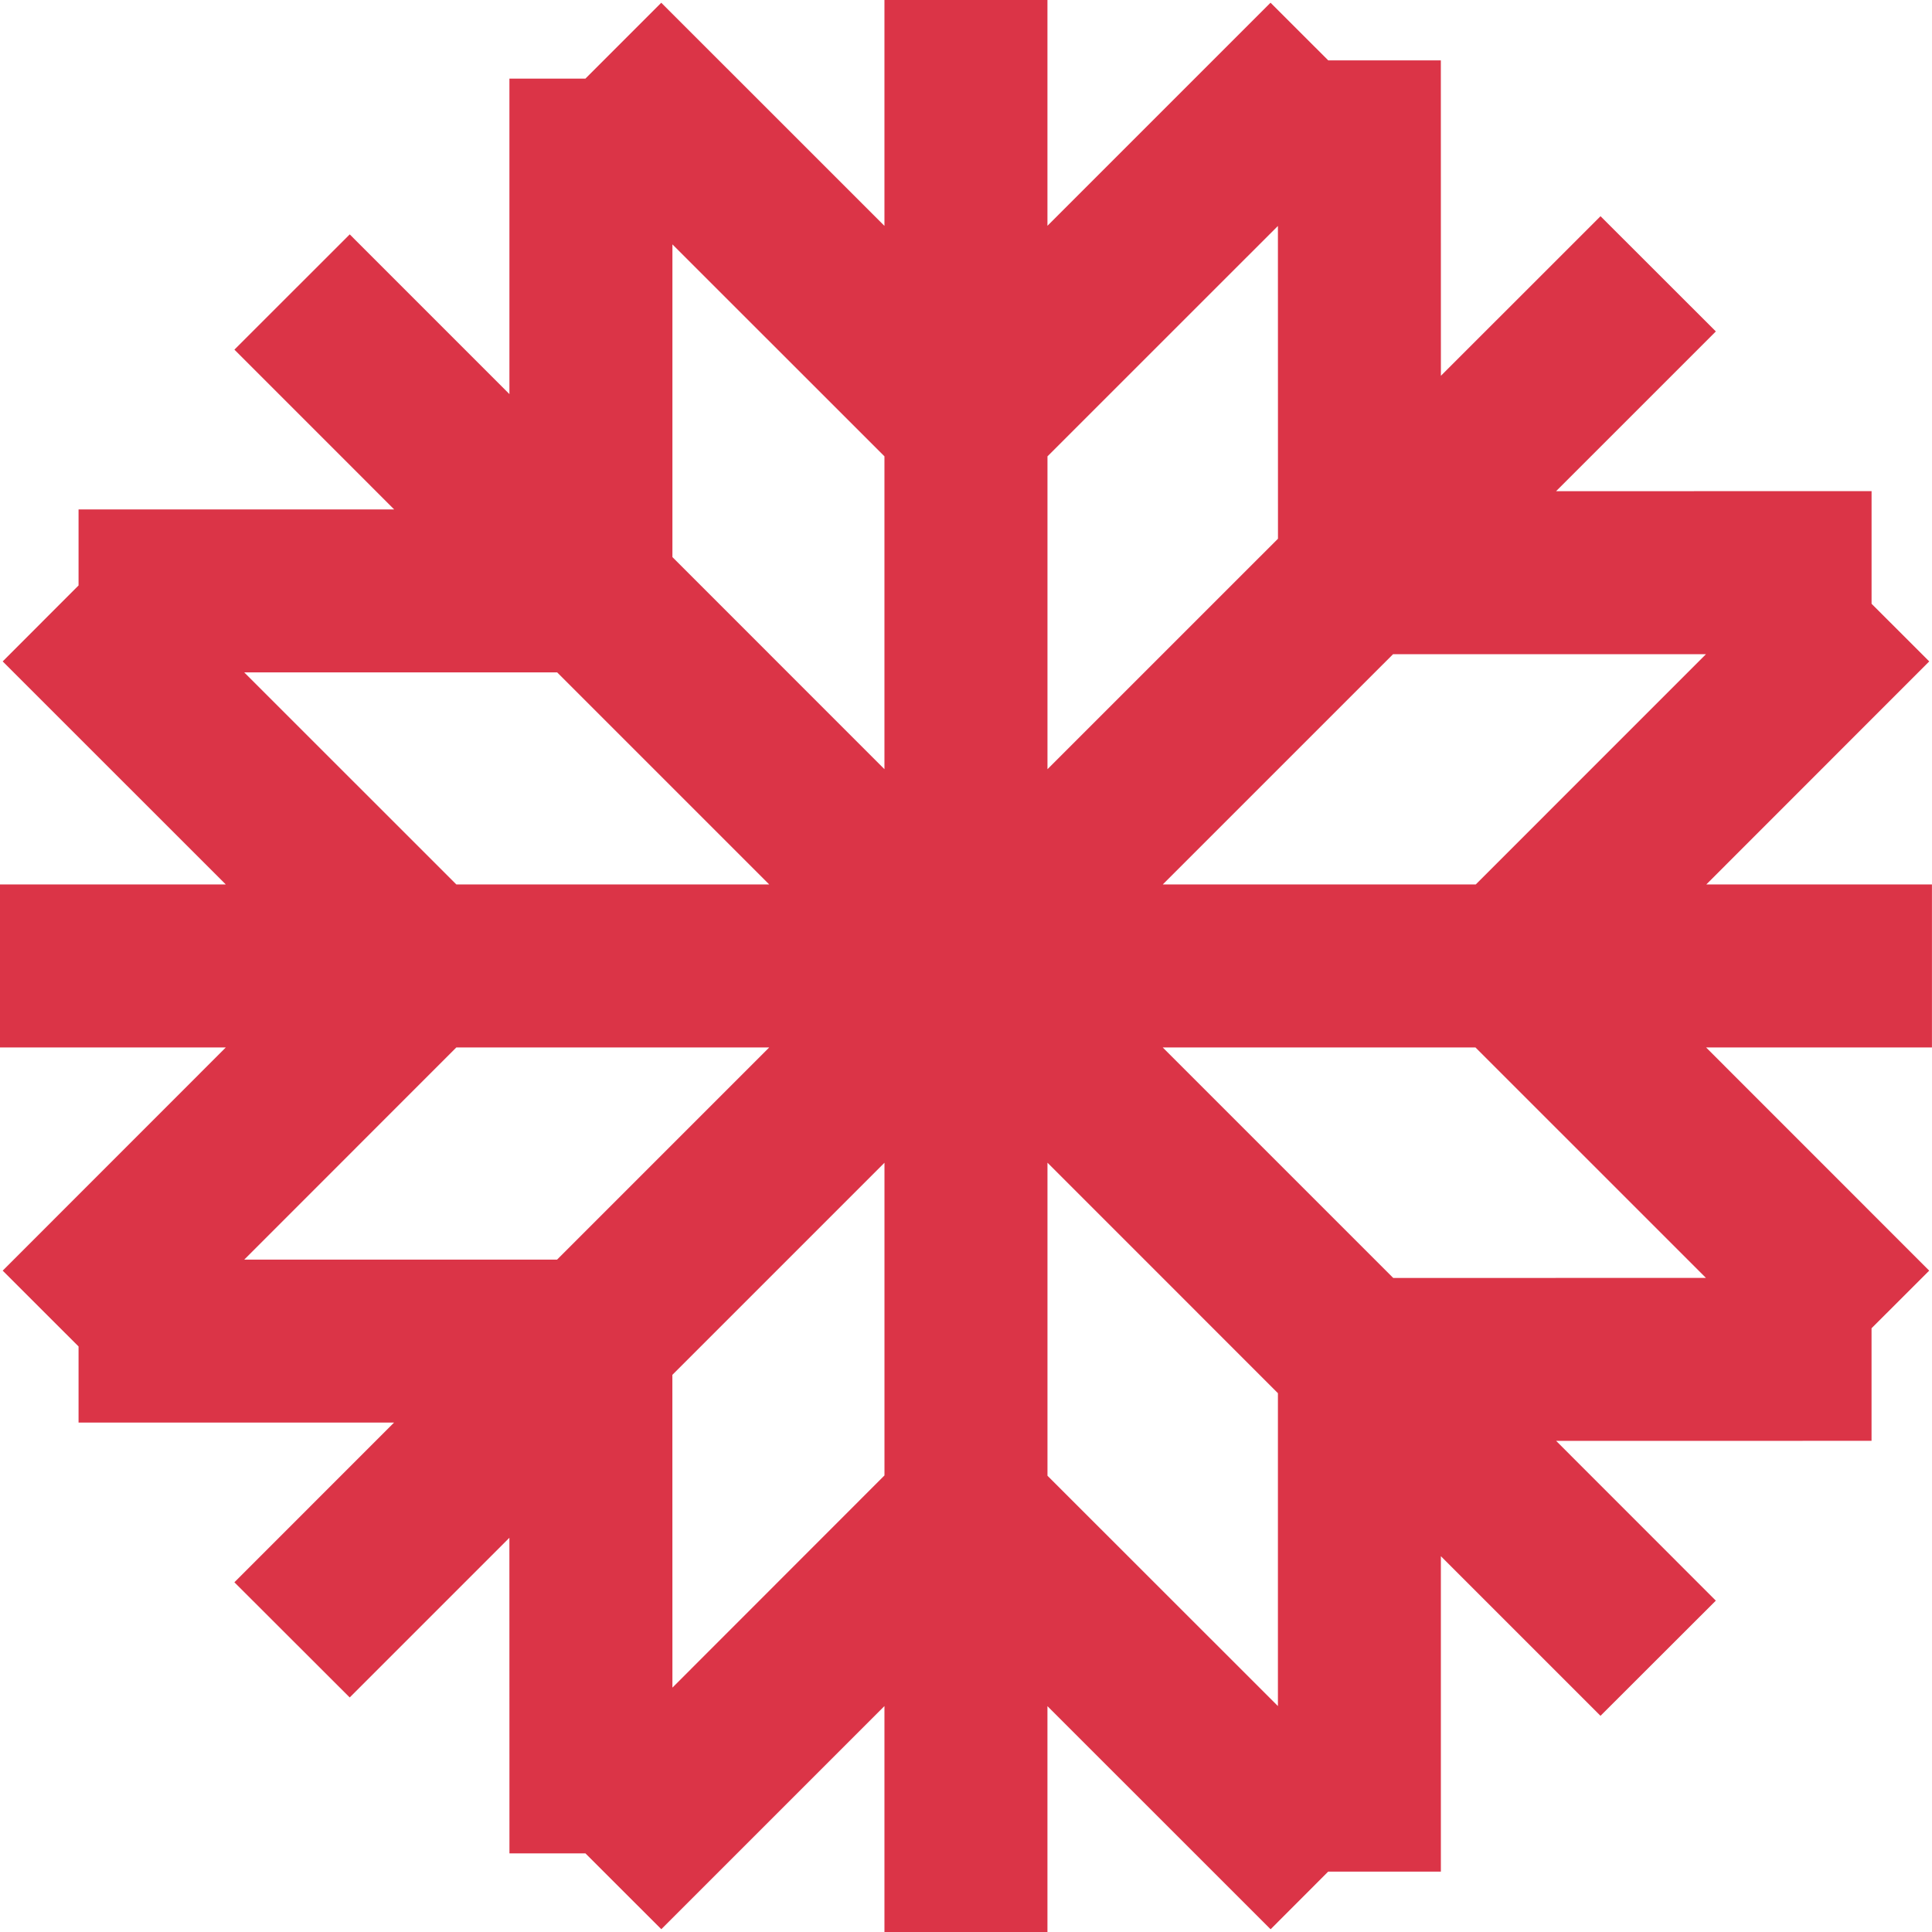 <svg width="658" height="658" viewBox="0 0 658 658" fill="none" xmlns="http://www.w3.org/2000/svg">
<path d="M658 301.229H581.126L657.056 225.262L637.419 205.634V167.276L529.968 167.285L584.383 112.881L545.108 73.635L490.74 127.984L490.721 20.562L452.381 20.572L432.716 0.925L356.739 76.901V0H301.224V76.929L225.21 0.935L199.381 26.772H173.497V134.221L119.111 79.825L79.836 119.081L134.241 173.495H26.754V199.388L0.916 225.262L76.893 301.219H0V356.734H76.912L0.916 432.756L26.754 458.575V484.505H134.204L79.827 538.891L119.101 578.119L173.488 523.733L173.507 631.228H199.391L225.228 657.047L301.224 581.053V658H356.739V581.08L432.744 657.065L452.354 637.428H490.731V530.007L545.099 584.375L584.374 545.147L529.987 490.733L637.409 490.715V452.375L657.047 432.756L581.052 356.734H657.982V301.229H658ZM581.024 222.801L502.604 301.229H396.014L474.443 222.81L581.024 222.801ZM435.233 76.957L435.252 183.48L356.749 261.973V155.422L435.233 76.957ZM229.013 83.231L301.224 155.413V261.964L229.013 189.736V83.231ZM83.186 229.01H189.766L261.977 301.219H155.415L83.186 229.01ZM83.186 428.999L155.424 356.734H261.986L189.729 428.999H83.186ZM229.013 574.769L228.995 468.246L301.233 396.009V502.504L229.013 574.769ZM435.233 581.053L356.749 502.606V395.99L435.233 474.492V581.053ZM581.005 435.227L474.508 435.246L396.005 356.744H502.521L581.005 435.227Z" fill="#DB3447"/>
</svg>
